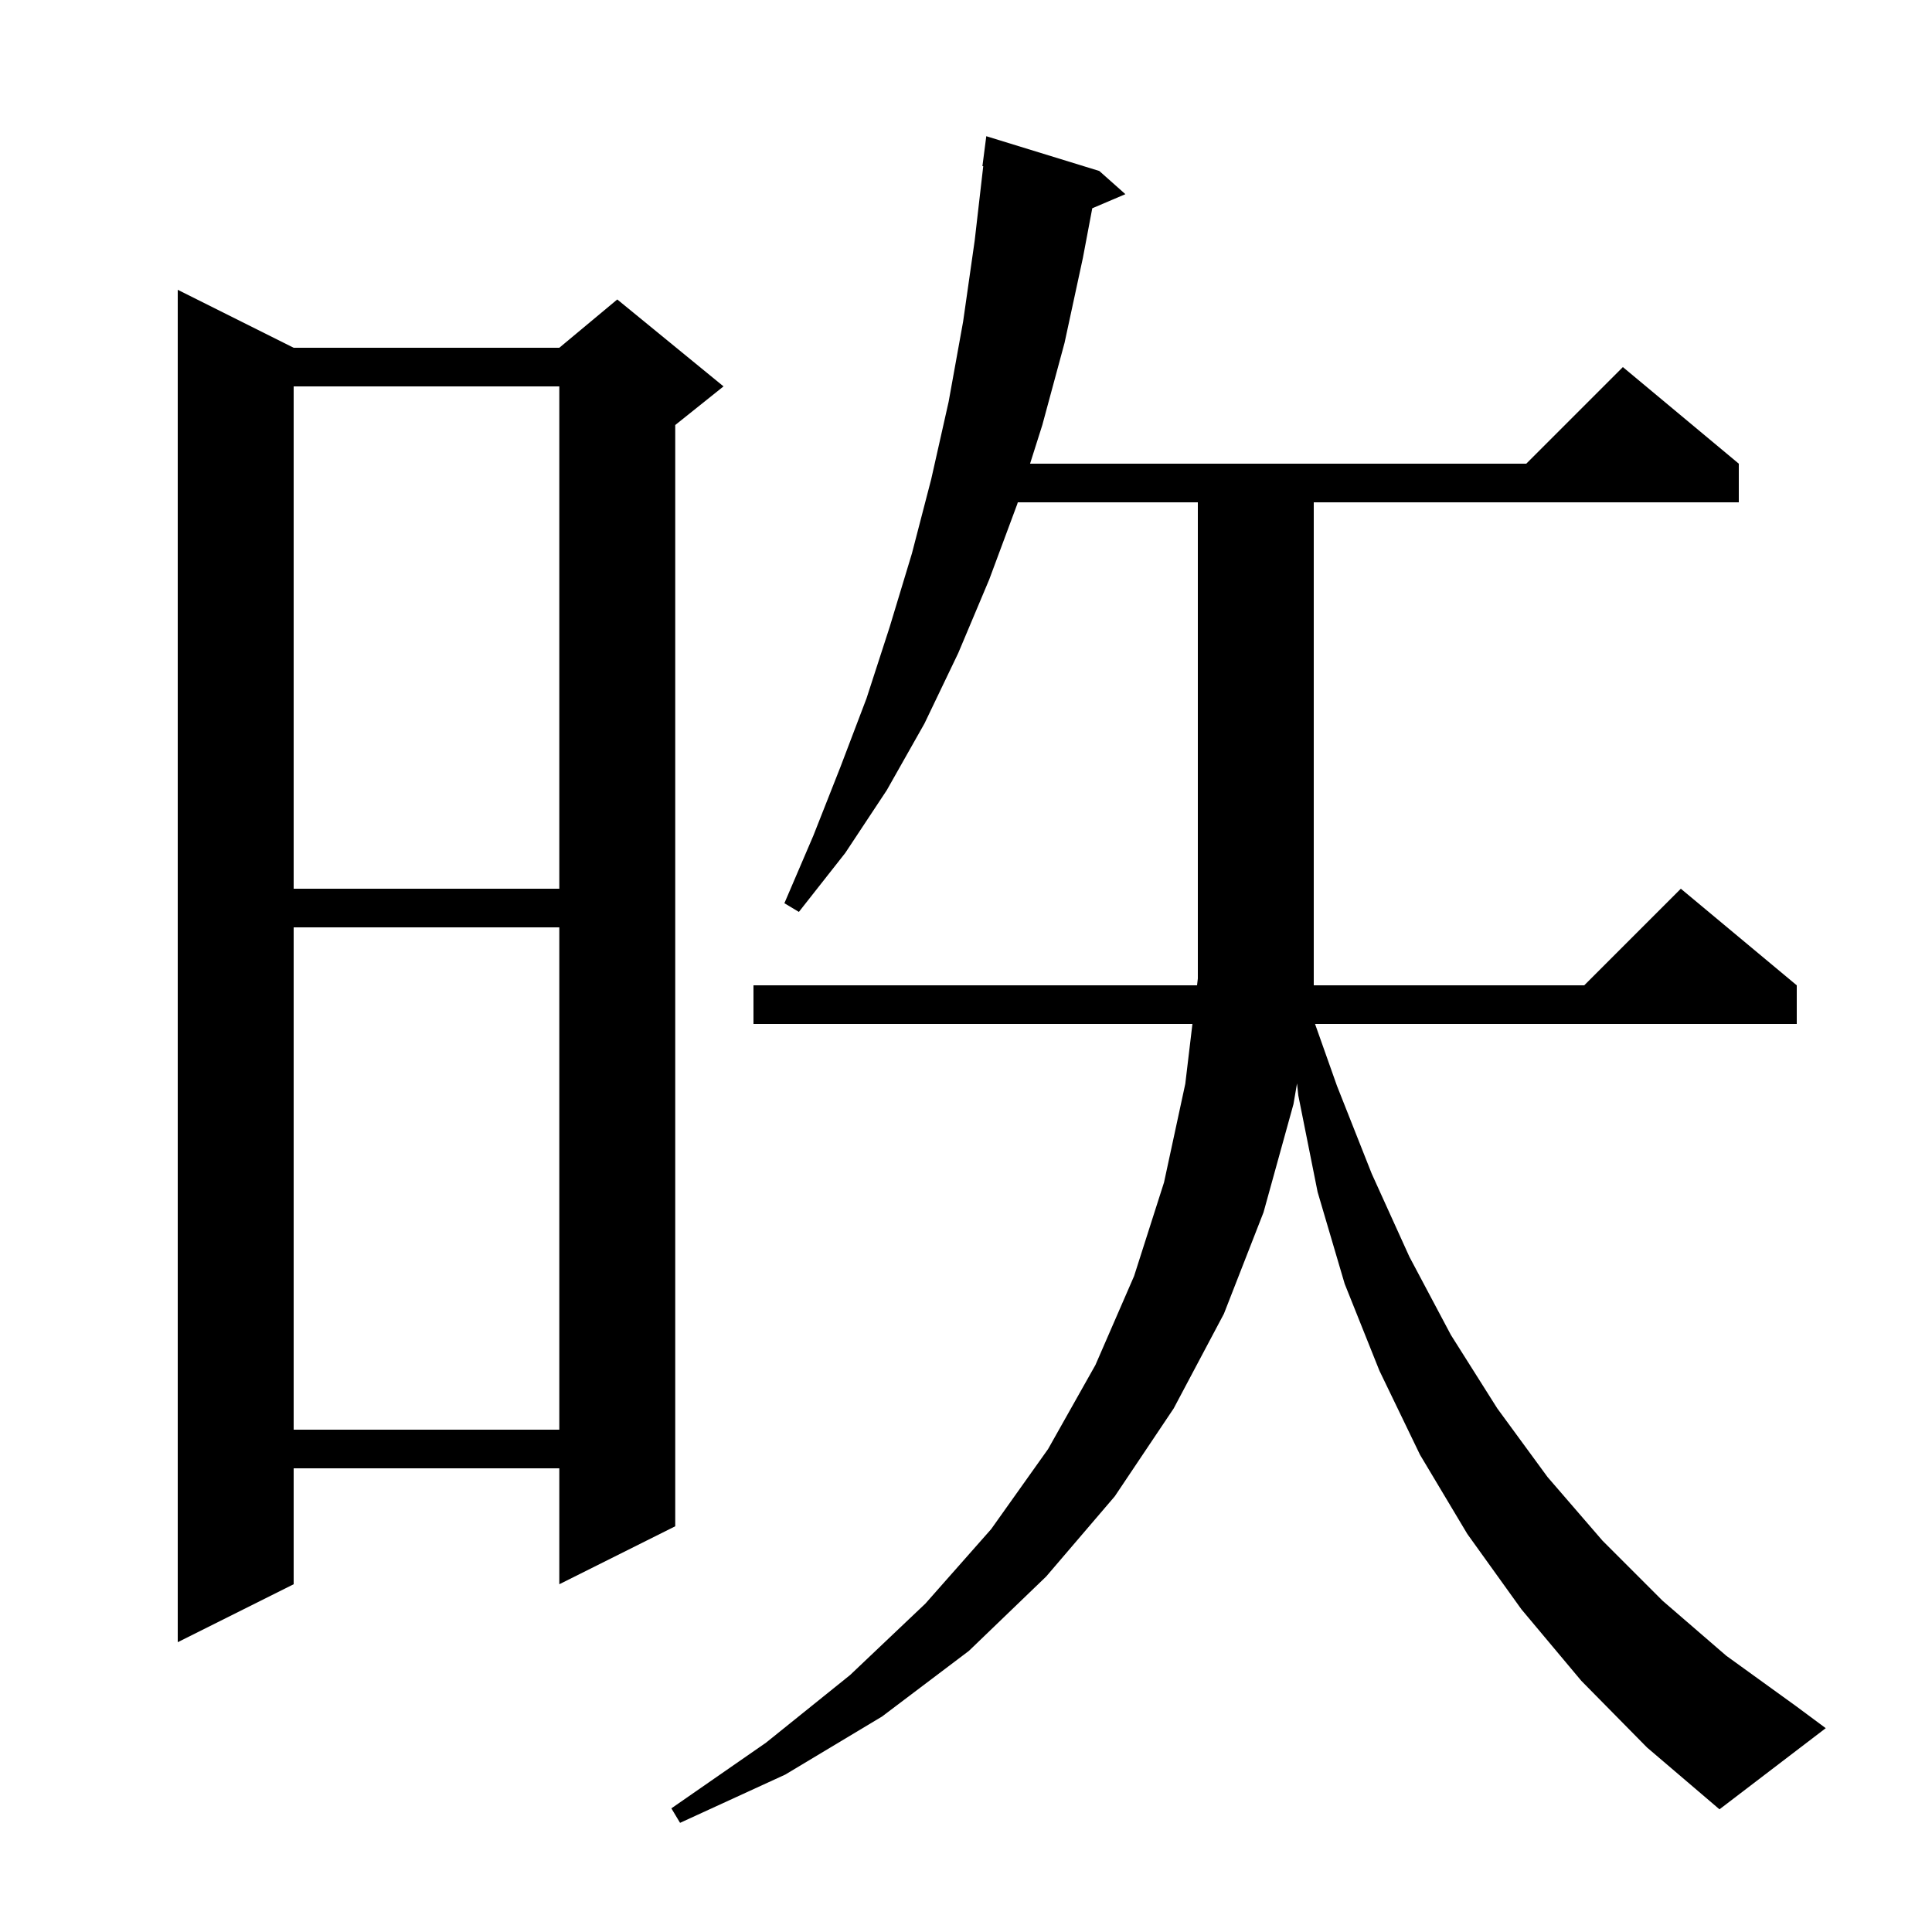 <svg xmlns="http://www.w3.org/2000/svg" xmlns:xlink="http://www.w3.org/1999/xlink" version="1.1" baseProfile="full" viewBox="0 0 200 200" width="200" height="200">
<g fill="black">
<path d="M 174.0 92.0 L 186.0 102.0 L 186.0 106.0 L 136.133 106.0 L 138.4 112.4 L 142.0 121.5 L 145.9 130.1 L 150.2 138.2 L 155.0 145.8 L 160.2 152.9 L 165.9 159.5 L 172.1 165.7 L 178.7 171.4 L 185.9 176.6 L 189.0 178.9 L 178.0 187.3 L 170.5 180.9 L 163.7 174.0 L 157.5 166.6 L 151.9 158.8 L 147.0 150.6 L 142.8 141.9 L 139.2 132.9 L 136.4 123.4 L 134.4 113.4 L 134.267 112.154 L 133.9 114.3 L 130.8 125.5 L 126.7 136.0 L 121.5 145.8 L 115.4 154.9 L 108.3 163.2 L 100.3 170.9 L 91.3 177.7 L 81.3 183.7 L 70.4 188.7 L 69.5 187.2 L 79.3 180.4 L 88.0 173.4 L 95.8 166.0 L 102.6 158.3 L 108.5 150.0 L 113.4 141.3 L 117.4 132.1 L 120.5 122.4 L 122.7 112.2 L 123.439 106.0 L 78.0 106.0 L 78.0 102.0 L 123.917 102.0 L 124.0 101.3 L 124.0 52.0 L 105.363 52.0 L 105.3 52.2 L 102.4 60.0 L 99.2 67.6 L 95.7 74.9 L 91.8 81.8 L 87.5 88.3 L 82.7 94.4 L 81.2 93.5 L 84.2 86.5 L 87.0 79.4 L 89.7 72.3 L 92.1 64.9 L 94.4 57.3 L 96.4 49.6 L 98.2 41.6 L 99.7 33.3 L 100.9 24.9 L 101.785 17.203 L 101.7 17.2 L 102.1 14.1 L 113.8 17.7 L 116.5 20.1 L 113.071 21.561 L 112.1 26.7 L 110.2 35.5 L 107.9 44.0 L 106.632 48.0 L 158.0 48.0 L 168.0 38.0 L 180.0 48.0 L 180.0 52.0 L 136.0 52.0 L 136.0 102.0 L 164.0 102.0 Z M 30.4 36.0 L 57.9 36.0 L 63.9 31.0 L 74.9 40.0 L 69.9 44.0 L 69.9 158.0 L 57.9 164.0 L 57.9 152.0 L 30.4 152.0 L 30.4 164.0 L 18.4 170.0 L 18.4 30.0 Z M 30.4 96.0 L 30.4 148.0 L 57.9 148.0 L 57.9 96.0 Z M 30.4 40.0 L 30.4 92.0 L 57.9 92.0 L 57.9 40.0 Z " />
</g>
</svg>
